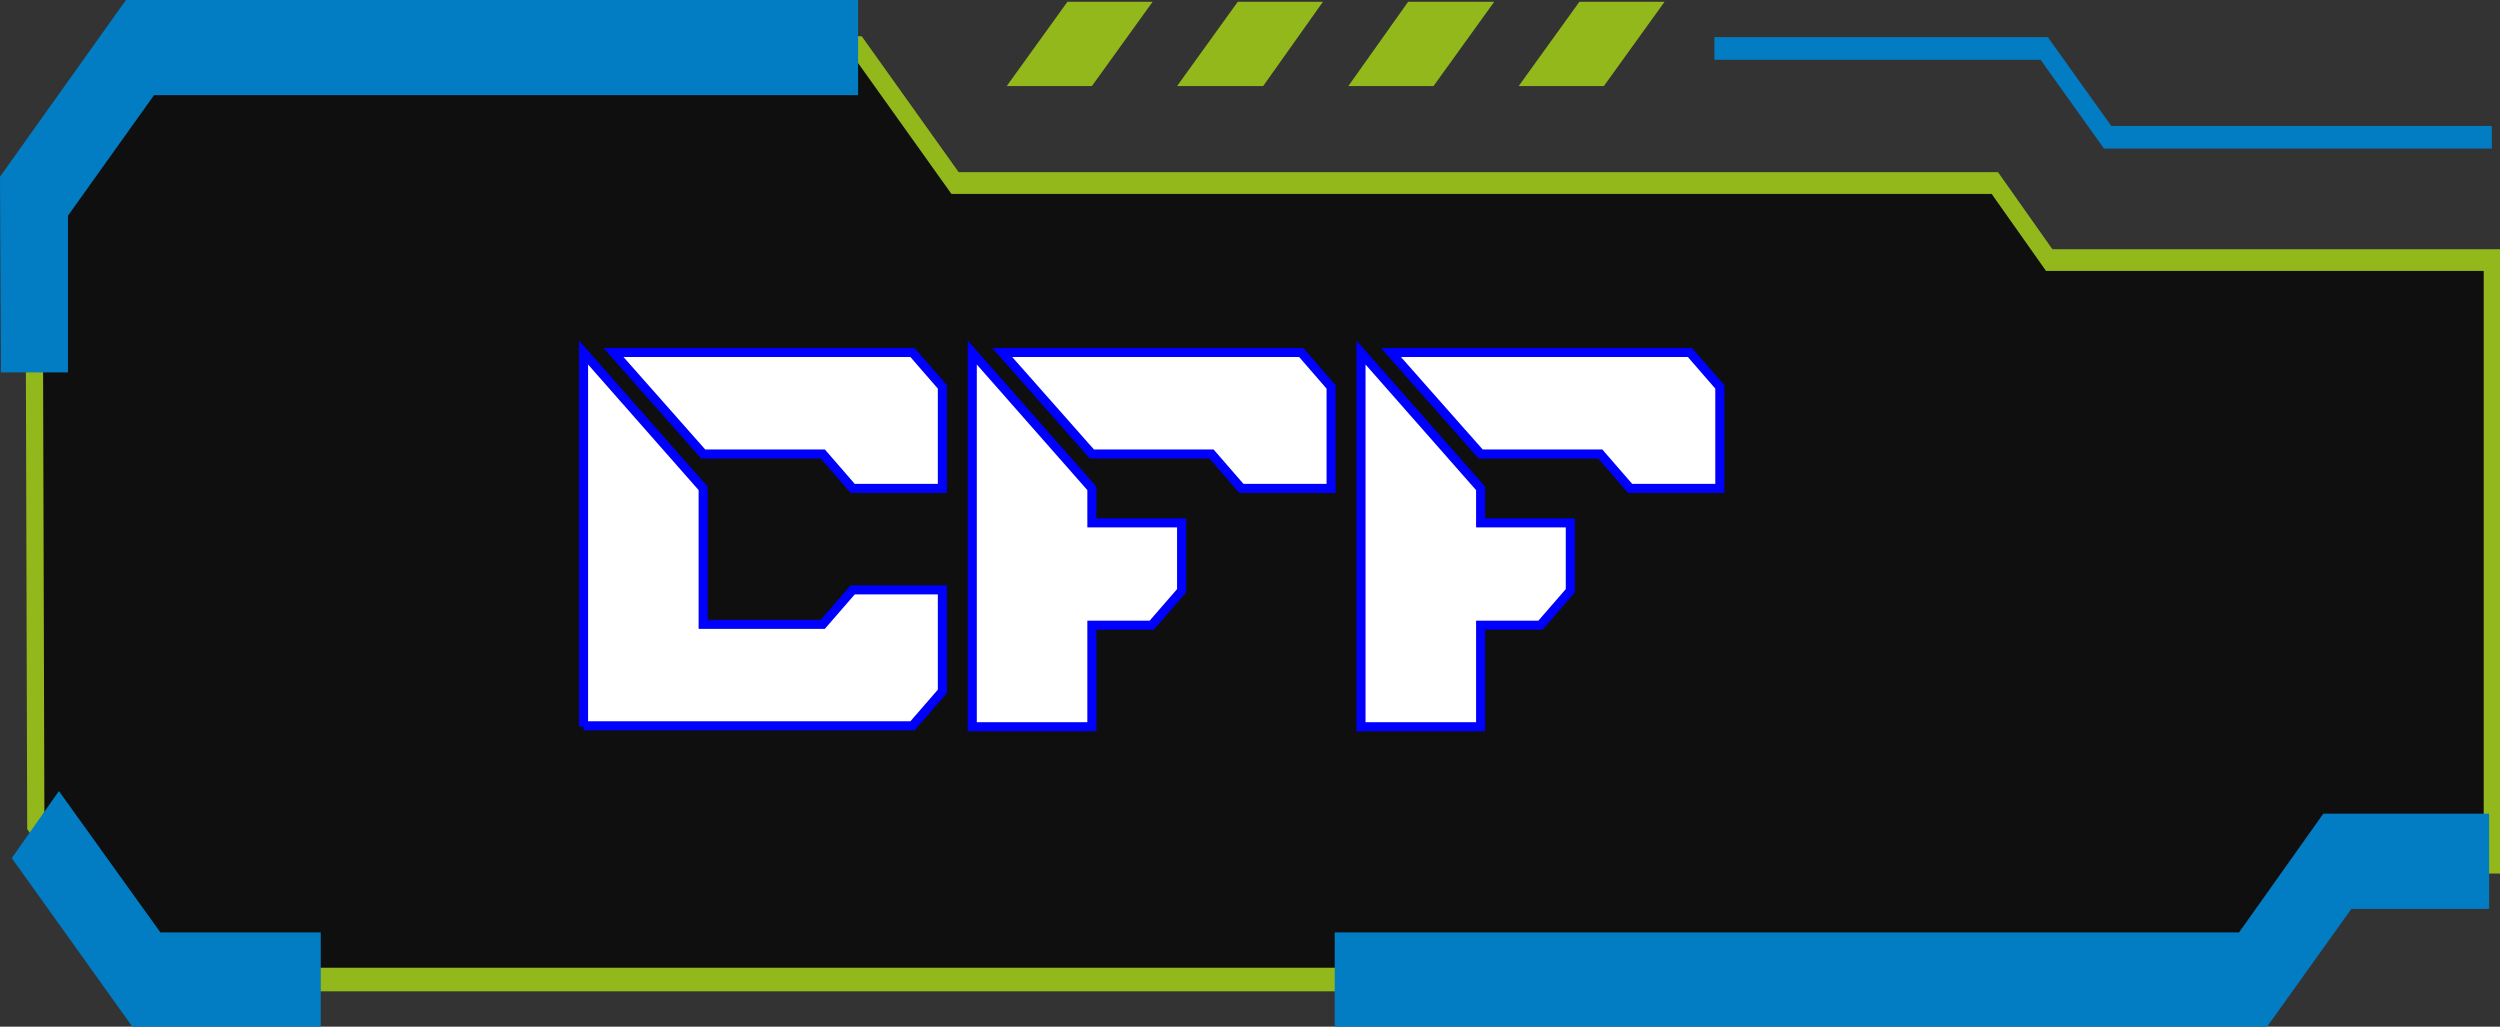 <?xml version="1.0" encoding="utf-8"?>
<!-- Generator: Adobe Illustrator 28.0.0, SVG Export Plug-In . SVG Version: 6.00 Build 0)  -->
<svg version="1.1" id="Layer_1" xmlns="http://www.w3.org/2000/svg" xmlns:xlink="http://www.w3.org/1999/xlink" x="0px" y="0px"
	 viewBox="0 0 275.9 113.3" style="enable-background:new 0 0 275.9 113.3;" xml:space="preserve">
<rect x="0" y="0" width="275.9" height="113.3" fill="#333333" stroke="none"/>
<style type="text/css">
	.st0{opacity:0.71;}
	.st1{fill:#92B81B;}
	.st2{fill:#027CC3;}
	.st3{enable-background:new    ;}
	.st4{fill:#FFFFFF;}
	.st5{fill:none;stroke:#0000FF;stroke-miterlimit:10;}
</style>
<g>
	<g id="Layer_1_00000104697339889525026500000006396169913624736679_">
		<g class="st0">
			<polygon points="3.7,21.6 15.4,5.2 94.7,5.2 105.4,20.2 220.1,20.2 226.1,28.6 275,28.6 275,95.1 258,95.1 248.7,108.1 
				16.1,108.1 3.9,90.9 			"/>
		</g>
		<polygon class="st1" points="117.8,0.2 111.1,9.5 120.5,9.5 127.2,0.2 		"/>
		<polygon class="st1" points="136.6,0.2 129.9,9.5 139.4,9.5 146,0.2 		"/>
		<polygon class="st1" points="174.3,0.2 167.6,9.5 177,9.5 183.7,0.2 		"/>
		<polygon class="st1" points="155.4,0.2 148.8,9.5 158.2,9.5 164.9,0.2 		"/>
		<path class="st1" d="M249.1,109.4H15.8L3,91.5V91L2.8,21.1L15.1,4h80l10.7,15h114.7l6,8.5h49.5v68.9h-17.5L249.1,109.4z
			 M16.5,106.8h231.8l9.3-13h16.5V29.9h-48.3l-6-8.5H105l-10.7-15H15.8L4.7,22.1l0.2,68.3L16.5,106.8z"/>
		<polygon class="st2" points="275,16.4 232.2,16.4 225.2,6.6 189.2,6.6 189.2,4.1 226,4.1 233,13.9 275,13.9 		"/>
		<polygon class="st2" points="35.4,113.3 14.6,113.3 1.3,94.7 6.5,87.3 17.7,102.9 35.4,102.9 		"/>
		<polygon class="st2" points="250.2,113.3 147.3,113.3 147.3,102.9 247.1,102.9 256.4,89.8 274.7,89.8 274.7,100.3 259.5,100.3 		
			"/>
		<polygon class="st2" points="0.1,41.1 0,19.5 13.9,0 94.7,0 94.7,10.5 17,10.5 7.5,23.8 7.5,41.1 		"/>
		<g class="st3">
			<path class="st4" d="M64.4,80.2V38.9l13.2,15v15h13.2l3.3-3.8h9.9v11.2l-3.3,3.8H64.4z M94.1,53.9l-3.3-3.8H77.6l-9.9-11.2h33
				l3.3,3.8v11.2H94.1z"/>
			<path class="st4" d="M107.3,80.2V38.9l13.2,15v3.8h9.9v7.5l-3.3,3.8h-6.6v11.2H107.3z M137,53.9l-3.3-3.8h-13.2l-9.9-11.2h33
				l3.3,3.8v11.2H137z"/>
			<path class="st4" d="M150.2,80.2V38.9l13.2,15v3.8h9.9v7.5l-3.3,3.8h-6.6v11.2H150.2z M179.9,53.9l-3.3-3.8h-13.2l-9.9-11.2h33
				l3.3,3.8v11.2H179.9z"/>
		</g>
		<g class="st3">
			<path class="st5" d="M64.4,80.2V38.9l13.2,15v15h13.2l3.3-3.8h9.9v11.2l-3.3,3.8H64.4z M94.1,53.9l-3.3-3.8H77.6l-9.9-11.2h33
				l3.3,3.8v11.2H94.1z"/>
			<path class="st5" d="M107.3,80.2V38.9l13.2,15v3.8h9.9v7.5l-3.3,3.8h-6.6v11.2H107.3z M137,53.9l-3.3-3.8h-13.2l-9.9-11.2h33
				l3.3,3.8v11.2H137z"/>
			<path class="st5" d="M150.2,80.2V38.9l13.2,15v3.8h9.9v7.5l-3.3,3.8h-6.6v11.2H150.2z M179.9,53.9l-3.3-3.8h-13.2l-9.9-11.2h33
				l3.3,3.8v11.2H179.9z"/>
		</g>
	</g>
</g>
</svg>
